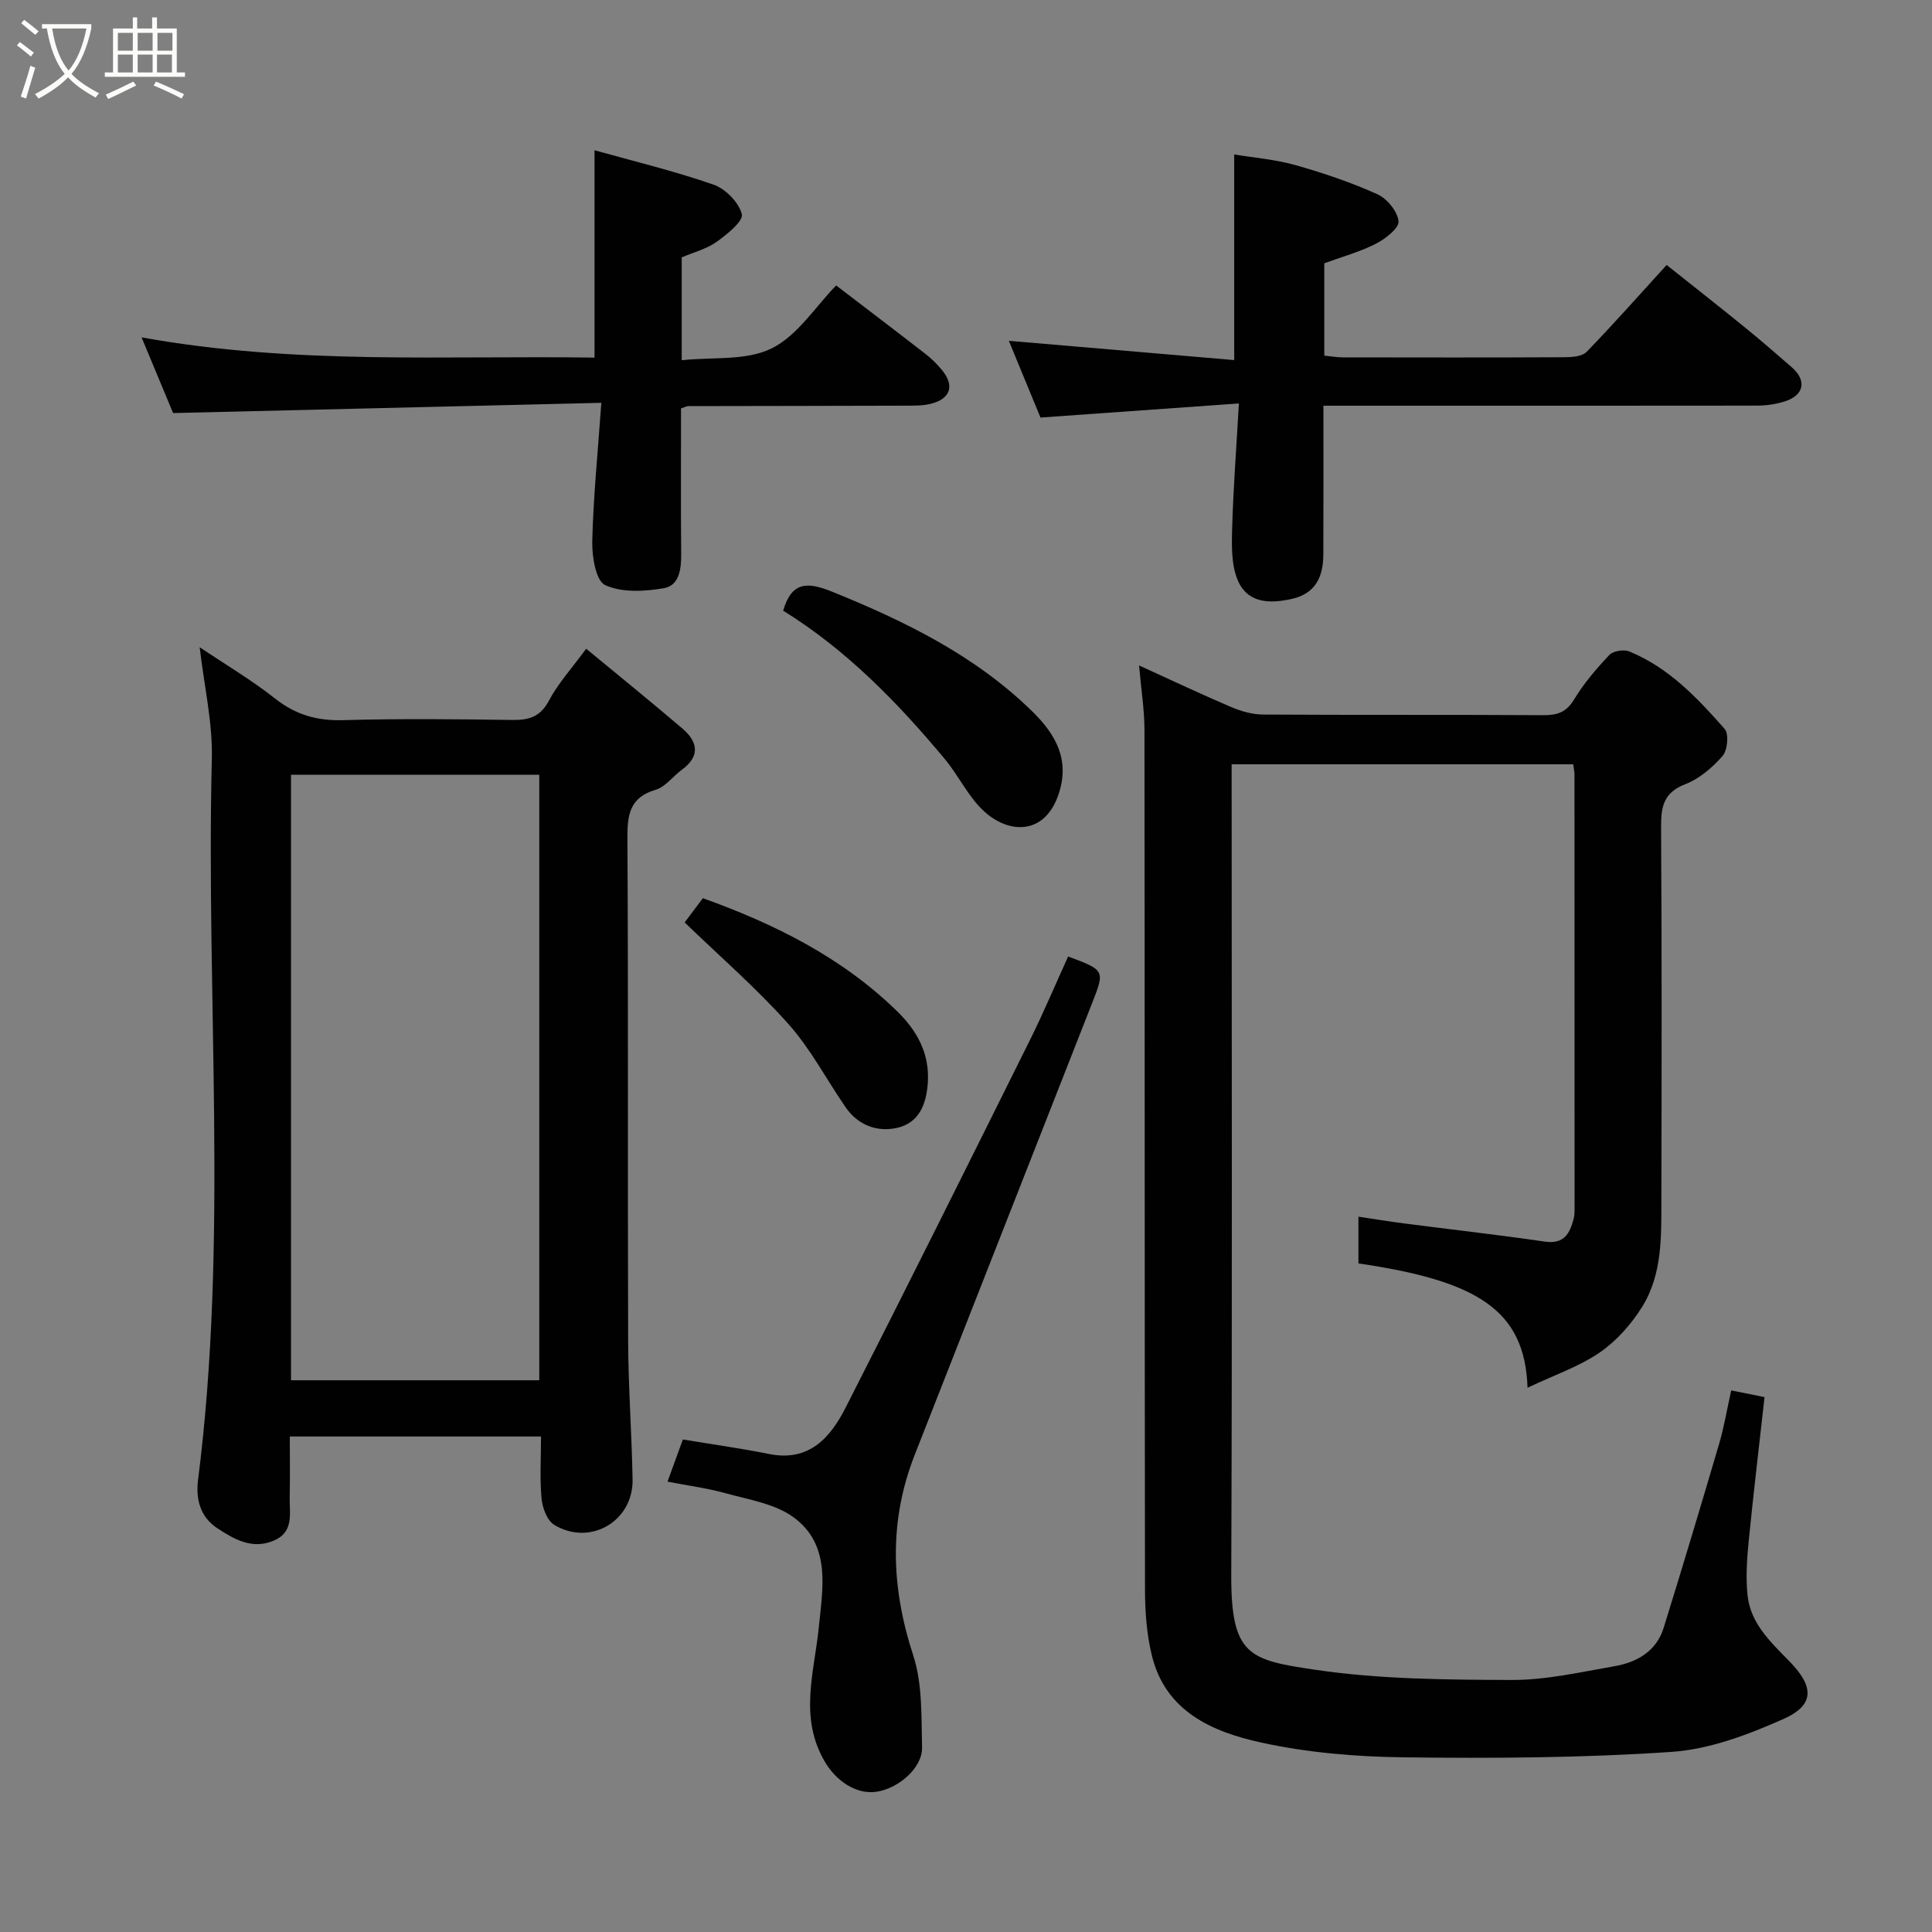 <svg enable-background="new 0 0 400 400" viewBox="0 0 400 400" xmlns="http://www.w3.org/2000/svg"><rect x="0" y="0" width="400" height="400" fill="#808080" stroke="none"/><path d="m6.4 11.7c-1-.8-1.9-1.6-2.9-2.3l.6-.7c.9.7 1.9 1.4 2.9 2.2zm-2.1 8.3c.7-2.1 1.4-4.2 2-6.4.2.1.6.3 1 .4-.7 2.3-1.3 4.4-1.9 6.4zm3-12.8c-1.1-.9-2.1-1.7-2.9-2.4l.6-.7c1 .8 2 1.5 3 2.4zm1.4-1.3v-.9h10.2v.9c-.9 4.2-2.3 7.3-4.1 9.4 1.3 1.4 3.2 2.7 5.7 4-.2.2-.4.5-.7.9-2.5-1.4-4.4-2.7-5.7-4.2-1.4 1.5-3.5 3-6.1 4.4 0 0 0 0-.1-.1-.3-.4-.5-.7-.7-.8 2.7-1.4 4.7-2.8 6.2-4.2-1.8-2.2-3-5.3-3.7-9.4zm9.2 0h-7.1c.6 3.8 1.7 6.7 3.4 8.7 1.7-2 2.9-4.8 3.7-8.7z" fill="#fbfcfa"/><path d="m31.6 3.6h.9v2.3h4.1v9.1h1.7v.9h-16.6v-.9h1.7v-9.1h4.1v-2.3h.9v2.3h3.1v-2.3zm-4 13.3.6.8c-1.9.9-3.8 1.9-5.8 2.8-.2-.3-.3-.6-.5-.9 2-.9 3.9-1.8 5.7-2.7zm-3.2-10.1v3.7h3.1v-3.7zm0 4.5v3.7h3.1v-3.7zm4.1-4.5v3.7h3.1v-3.7zm0 4.5v3.7h3.1v-3.7zm9.1 9.1c-2.1-1.1-4.1-2-5.8-2.7l.5-.8c2.2.9 4.1 1.8 5.8 2.6zm-1.9-13.6h-3.1v3.7h3.1zm-3.2 4.5v3.7h3.1v-3.7z" fill="#fbfcfa"/><g fill="#010101"><path d="m316.26 287.32c-.54-16.21-10.53-22.15-35.01-25.74 0-2.91 0-5.85 0-9.68 3.17.47 6.27.99 9.38 1.39 9.73 1.26 19.48 2.35 29.19 3.77 4.04.59 5.21-1.71 6-4.77.2-.79.18-1.65.18-2.48 0-29.83 0-59.65-.02-89.48 0-.63-.16-1.25-.27-2.09-23.47 0-46.73 0-70.71 0v5.78c0 53.99.13 107.98-.08 161.97-.07 16.81 3.69 17.7 17.47 19.73 13.34 1.96 27.01 2.05 40.54 2.1 7.11.03 14.26-1.62 21.34-2.85 4.65-.81 8.66-3.09 10.17-7.94 3.95-12.71 7.77-25.46 11.52-38.22 1-3.42 1.58-6.96 2.47-10.94 2.44.49 4.74.95 6.9 1.39-1.13 10.13-2.31 20.02-3.29 29.93-.36 3.68-.61 7.44-.23 11.09.62 5.92 4.9 9.79 8.77 13.78 5.02 5.18 5.12 8.96-1.31 11.83-7.33 3.26-15.32 6.28-23.2 6.82-18.36 1.25-36.84 1.35-55.26 1.13-9.97-.12-20.11-.95-29.81-3.09-9.95-2.19-19.63-6.36-22.49-17.88-1.1-4.42-1.44-9.12-1.45-13.69-.09-59.32-.04-118.64-.11-177.96 0-4.24-.69-8.48-1.12-13.45 6.77 3.08 12.88 5.98 19.1 8.63 2.05.87 4.37 1.53 6.57 1.54 19.33.12 38.66.01 57.99.13 2.91.02 4.79-.57 6.42-3.27 2.01-3.34 4.62-6.37 7.3-9.21.79-.83 2.98-1.18 4.1-.72 8.17 3.34 14.11 9.62 19.77 16.06.9 1.03.59 4.4-.44 5.58-2.1 2.41-4.81 4.73-7.74 5.86-4.47 1.73-5.01 4.63-4.99 8.81.16 25.66.12 51.32.06 76.98-.02 7.71.25 15.65-4.01 22.45-2.25 3.6-5.32 7.06-8.8 9.44-4.27 2.91-9.36 4.64-14.9 7.27z"/><path d="m60 297.41c0 4.33.07 8.47-.02 12.6-.07 3.33.94 7.16-3.3 8.96-4.47 1.9-8.21-.28-11.69-2.57-3.5-2.3-4.5-5.95-3.98-10.03 6.31-49.66 1.61-99.55 2.85-149.31.18-7.42-1.57-14.88-2.52-23.06 5.39 3.62 10.76 6.8 15.63 10.64 4.27 3.37 8.7 4.62 14.1 4.46 11.65-.33 23.32-.21 34.98-.04 3.46.05 5.81-.63 7.6-4 1.89-3.56 4.69-6.63 7.71-10.75 6.67 5.52 13.39 10.94 19.95 16.55 3.16 2.7 3.72 5.69-.13 8.5-1.85 1.35-3.39 3.55-5.43 4.15-5.42 1.61-5.87 5.18-5.85 10.09.2 34.65.04 69.29.15 103.94.03 9.6.75 19.19.92 28.79.15 8.63-8.82 13.87-16.23 9.37-1.46-.89-2.43-3.49-2.61-5.4-.39-4.12-.12-8.31-.12-12.89-17.2 0-34.25 0-52.01 0zm51.65-11.64c0-42.09 0-83.79 0-125.37-17.39 0-34.44 0-51.4 0v125.37z"/><path d="m255.53 74.55c0-14.76 0-28.18 0-42.57 4.04.67 8.47 1.02 12.66 2.2 5.77 1.63 11.51 3.57 16.97 6.03 2.01.9 4.19 3.56 4.39 5.6.14 1.42-2.72 3.65-4.68 4.65-3.31 1.69-6.97 2.69-10.69 4.05v19.12c1.27.12 2.53.35 3.79.36 15.33.02 30.66.05 45.98-.03 1.55-.01 3.62-.16 4.55-1.12 5.51-5.68 10.75-11.61 16.56-17.98 5.27 4.19 10.73 8.48 16.12 12.86 3.32 2.69 6.55 5.5 9.78 8.31 3.15 2.74 2.58 5.79-1.42 7.07-1.83.59-3.83.87-5.75.88-27.98.04-55.97.02-83.96.02-1.79 0-3.57 0-5.83 0 0 10.61.03 20.72-.02 30.84-.02 4.5-1.56 8.02-6.46 9.14-4.58 1.05-9.21.96-11.25-3.83-1.34-3.15-1.27-7.08-1.17-10.64.23-8.25.86-16.49 1.4-25.98-14.14 1.01-27.47 1.96-41.08 2.92-2.05-4.98-4.27-10.34-6.55-15.89 15.73 1.35 31.13 2.67 46.66 3.99z"/><path d="m141 84.55c0 10.14-.06 20.12.03 30.09.03 3.13-.36 6.58-3.59 7.14-3.98.69-8.69.95-12.15-.64-1.93-.89-2.75-5.94-2.67-9.07.22-9.17 1.15-18.33 1.88-28.67-29.84.71-58.72 1.41-88.66 2.12-1.62-3.89-3.89-9.35-6.53-15.67 31.76 5.75 62.85 3.72 93.78 4.19 0-14.26 0-28.3 0-42.93 7.93 2.22 16.41 4.26 24.62 7.11 2.49.86 5.26 3.68 5.88 6.12.36 1.42-3.06 4.19-5.22 5.73-2.08 1.48-4.73 2.15-7.23 3.22v21.29c6.39-.69 13.33.15 18.6-2.44 5.35-2.62 9.05-8.62 13.38-13.04 6.39 4.89 12.51 9.53 18.57 14.24 1.18.91 2.25 1.99 3.22 3.13 2.76 3.25 1.99 6.01-2.04 7.09-1.56.42-3.27.43-4.91.43-15.15.05-30.3.06-45.46.09-.29 0-.6.18-1.5.47z"/><path d="m138.2 306.76c1.13-3.1 2.17-5.97 3.18-8.73 6.27 1.04 12.08 1.84 17.82 3 8.32 1.68 12.71-3.38 15.87-9.58 12.9-25.32 25.56-50.76 38.21-76.2 2.81-5.66 5.26-11.5 7.87-17.22 7.58 2.84 7.62 2.86 5 9.55-12.24 31.2-24.5 62.39-36.75 93.58-5.43 13.82-4.92 27.51-.32 41.59 1.93 5.93 1.66 12.67 1.82 19.05.1 4.19-4.88 8.52-9.49 9.17-4.27.6-8.35-2.38-10.57-6.11-5.5-9.23-2.25-18.58-1.31-28 .81-8.13 2.57-17.07-5.3-22.77-3.85-2.78-9.21-3.6-13.99-4.93-3.89-1.08-7.93-1.6-12.04-2.4z"/><path d="m162.14 126.43c1.8-6.07 5.03-6 10.21-3.9 15.1 6.12 29.54 13.2 41.32 24.71 4.85 4.74 8.03 10.09 5.39 17.5-2.9 8.11-10.07 7.93-15.19 3.35-3.33-2.98-5.32-7.4-8.23-10.9-9.82-11.8-20.49-22.71-33.5-30.76z"/><path d="m141.75 190.98c.88-1.18 2.24-2.98 3.77-5.02 14.88 5.34 28.82 12.27 40.23 23.42 4.04 3.95 6.78 8.68 6.34 14.88-.33 4.58-1.93 8.25-6.36 9.25-4.1.93-8.09-.53-10.67-4.28-3.97-5.77-7.26-12.12-11.89-17.29-6.62-7.41-14.18-13.97-21.42-20.96z"/></g></svg>